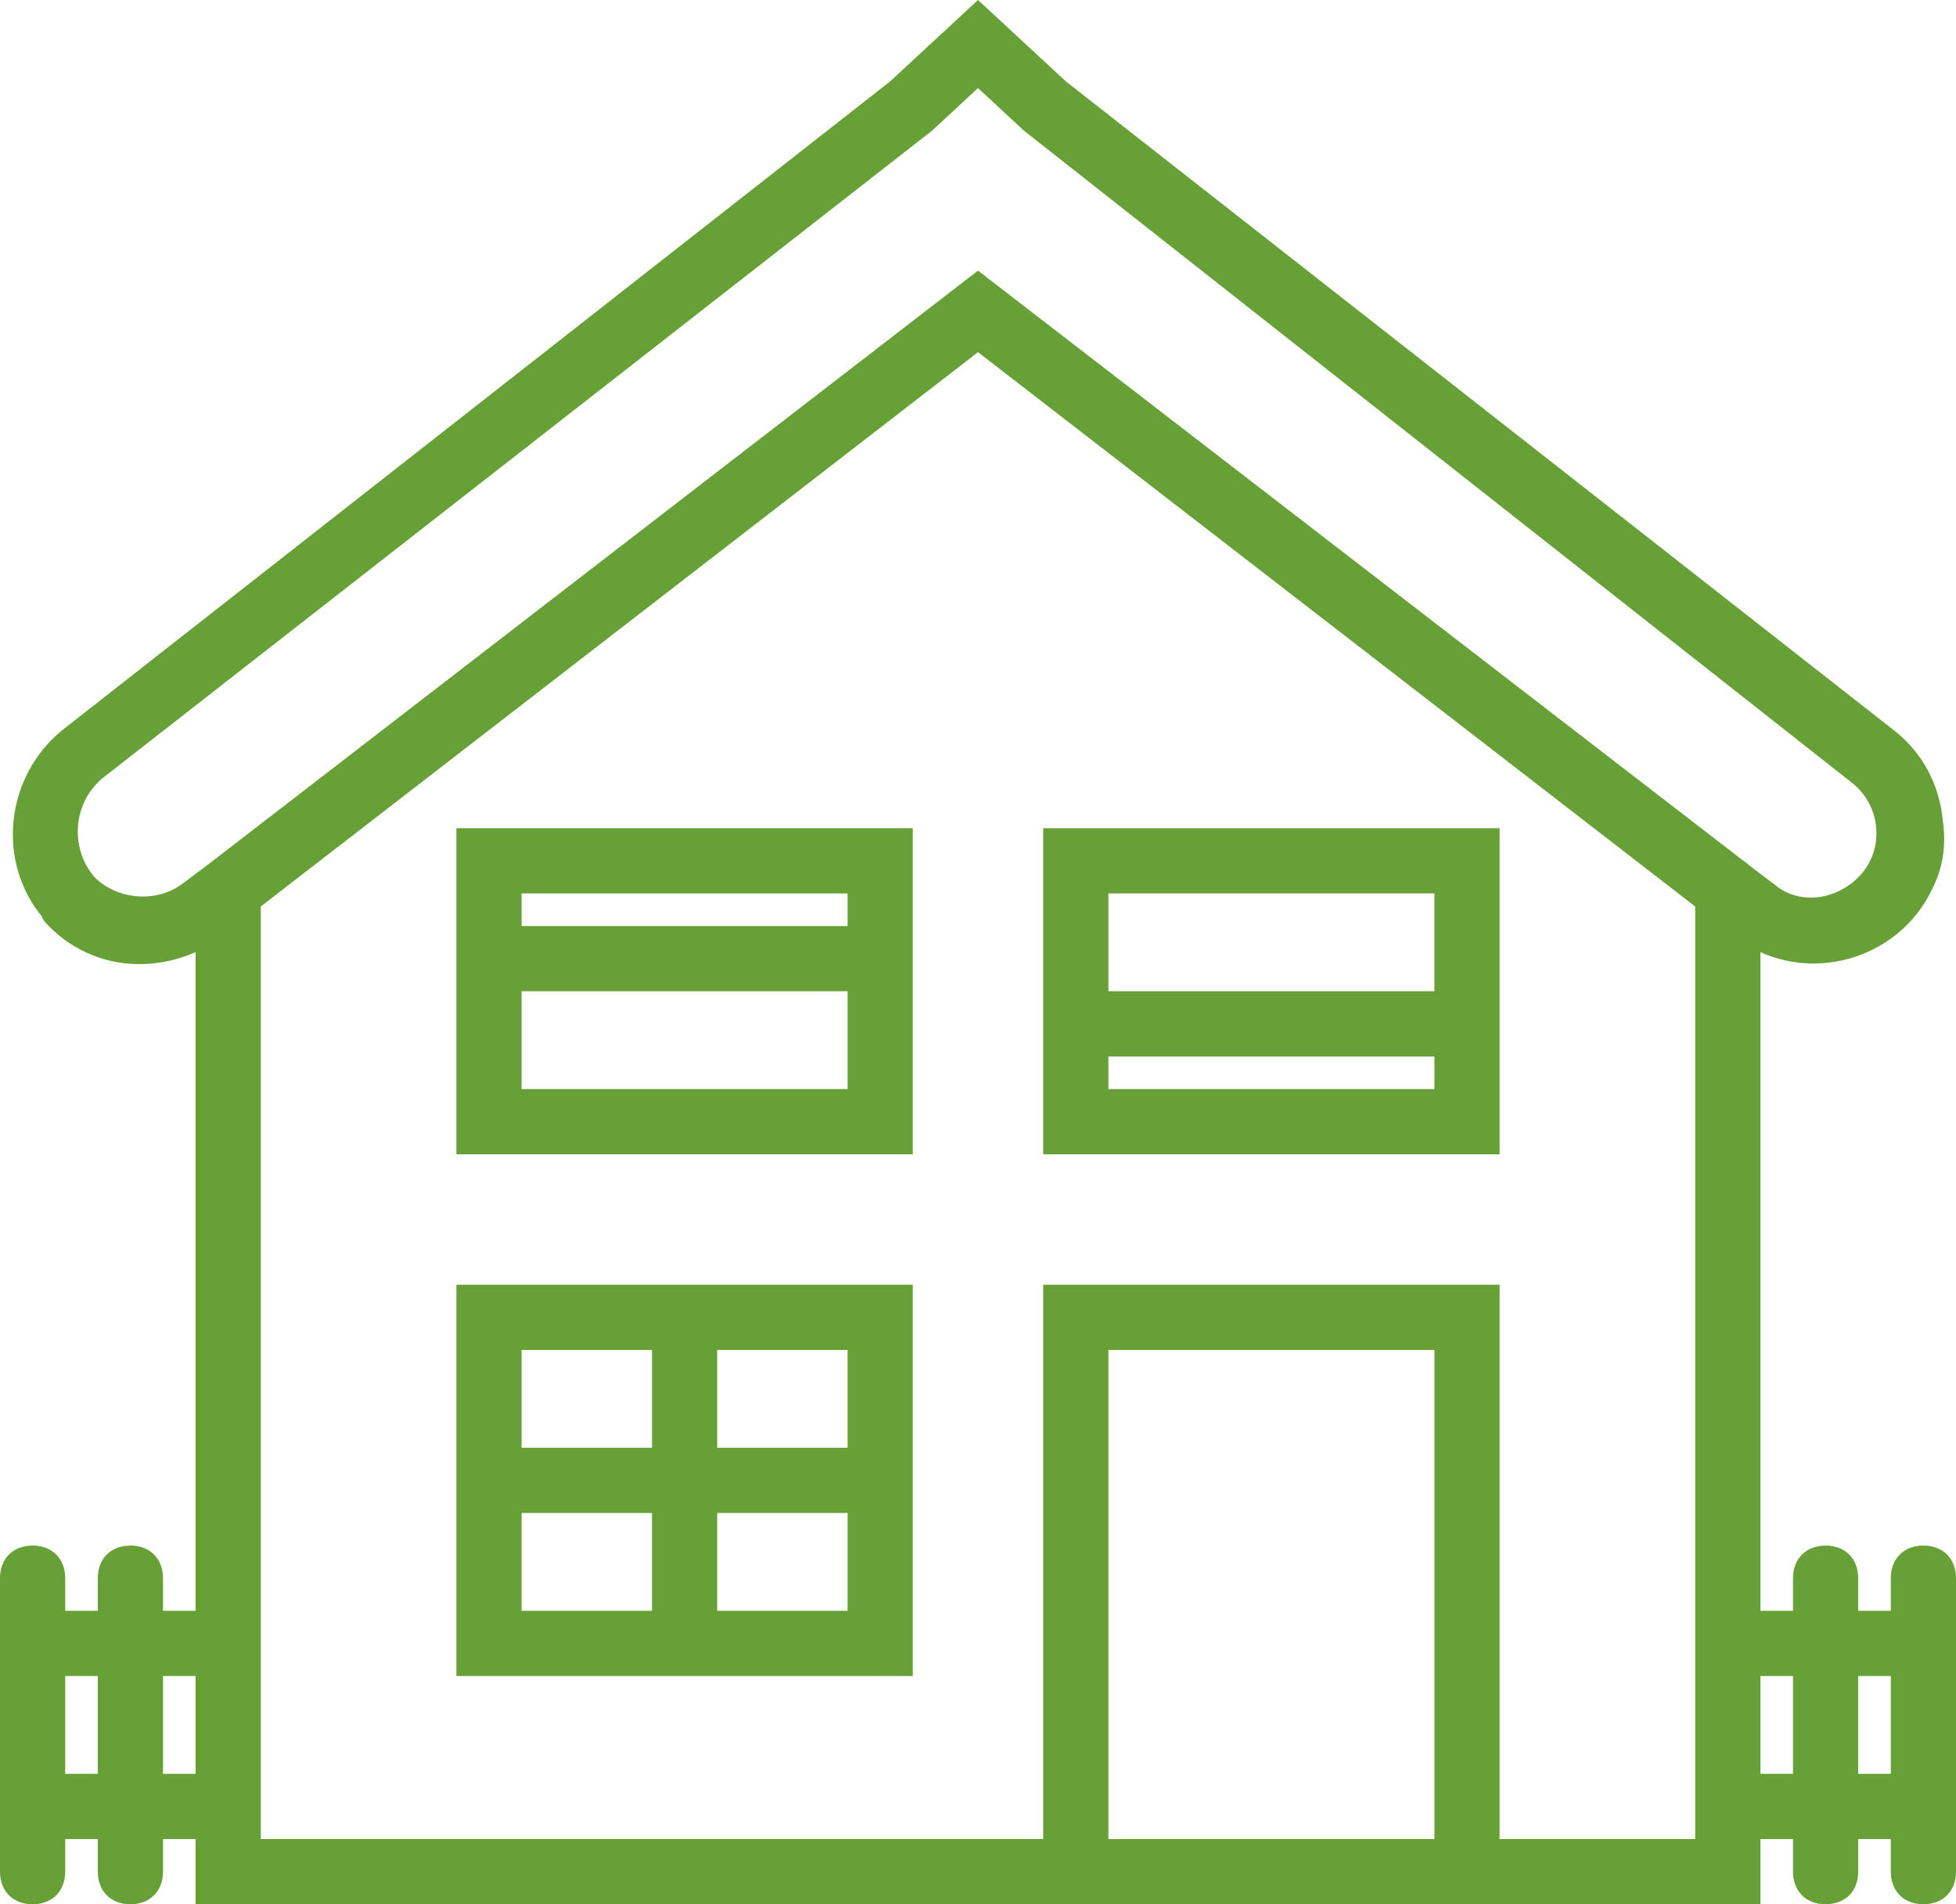 <?xml version="1.0" encoding="utf-8"?>
<!-- Generator: Adobe Illustrator 19.2.0, SVG Export Plug-In . SVG Version: 6.00 Build 0)  -->
<svg version="1.1" id="Capa_1" xmlns="http://www.w3.org/2000/svg" xmlns:xlink="http://www.w3.org/1999/xlink" x="0px" y="0px"
	 viewBox="0 0 60 58.4" style="enable-background:new 0 0 60 58.4;" xml:space="preserve">
<style type="text/css">
	.st0{fill:#67A037;}
</style>
<title>se1</title>
<path class="st0" d="M14,35.4h14v-10H14V35.4z M16,33.4v-3h10v3H16z M26,27.4v1H16v-1H26z"/>
<path class="st0" d="M14,39.4v12h14v-12H14z M20,41.4v3h-4v-3H20z M16,46.4h4v3h-4V46.4z M22,49.4v-3h4v3H22z M26,44.4h-4v-3h4V44.4
	z"/>
<path class="st0" d="M32,35.4h14v-10H32V35.4z M34,33.4v-1h10v1H34z M44,27.4v3H34v-3H44z"/>
<path class="st0" d="M59,47.4c-0.6,0-1,0.4-1,1v1h-1v-1c0-0.6-0.4-1-1-1s-1,0.4-1,1v1h-1V29.2c2,0.9,4.4,0,5.3-2
	c0.3-0.6,0.4-1.3,0.3-2c-0.1-1.1-0.6-2.1-1.5-2.8L32.7,2.5L30,0l-2.7,2.5L1.9,22.4c-1.7,1.4-2,3.9-0.7,5.6c0.1,0.1,0.1,0.2,0.2,0.3
	c1.2,1.3,3,1.6,4.6,0.9v20.2H5v-1c0-0.6-0.4-1-1-1s-1,0.4-1,1v1H2v-1c0-0.6-0.4-1-1-1s-1,0.4-1,1v9c0,0.6,0.4,1,1,1s1-0.4,1-1v-1h1
	v1c0,0.6,0.4,1,1,1s1-0.4,1-1v-1h1v2h48v-2h1v1c0,0.6,0.4,1,1,1s1-0.4,1-1v-1h1v1c0,0.6,0.4,1,1,1s1-0.4,1-1v-9
	C60,47.8,59.6,47.4,59,47.4C59,47.4,59,47.4,59,47.4z M2.9,26.9C2.2,26.1,2.2,24.8,3,24c0,0,0.1-0.1,0.1-0.1L28.6,4L30,2.7L31.4,4
	L56.8,24c0.9,0.7,1,2,0.3,2.8c-0.7,0.8-1.9,1-2.7,0.3L54,26.8l0,0L30,8.3L6.4,26.5l0,0l-0.8,0.6C4.8,27.7,3.6,27.6,2.9,26.9z
	 M2,54.4v-3h1v3H2z M5,54.4v-3h1v3H5z M34,56.4v-15h10v15H34z M52,56.4h-6v-17H32v17H8V27.8l22-17l22,17V56.4z M54,54.4v-3h1v3H54z
	 M57,54.4v-3h1v3H57z"/>
</svg>
